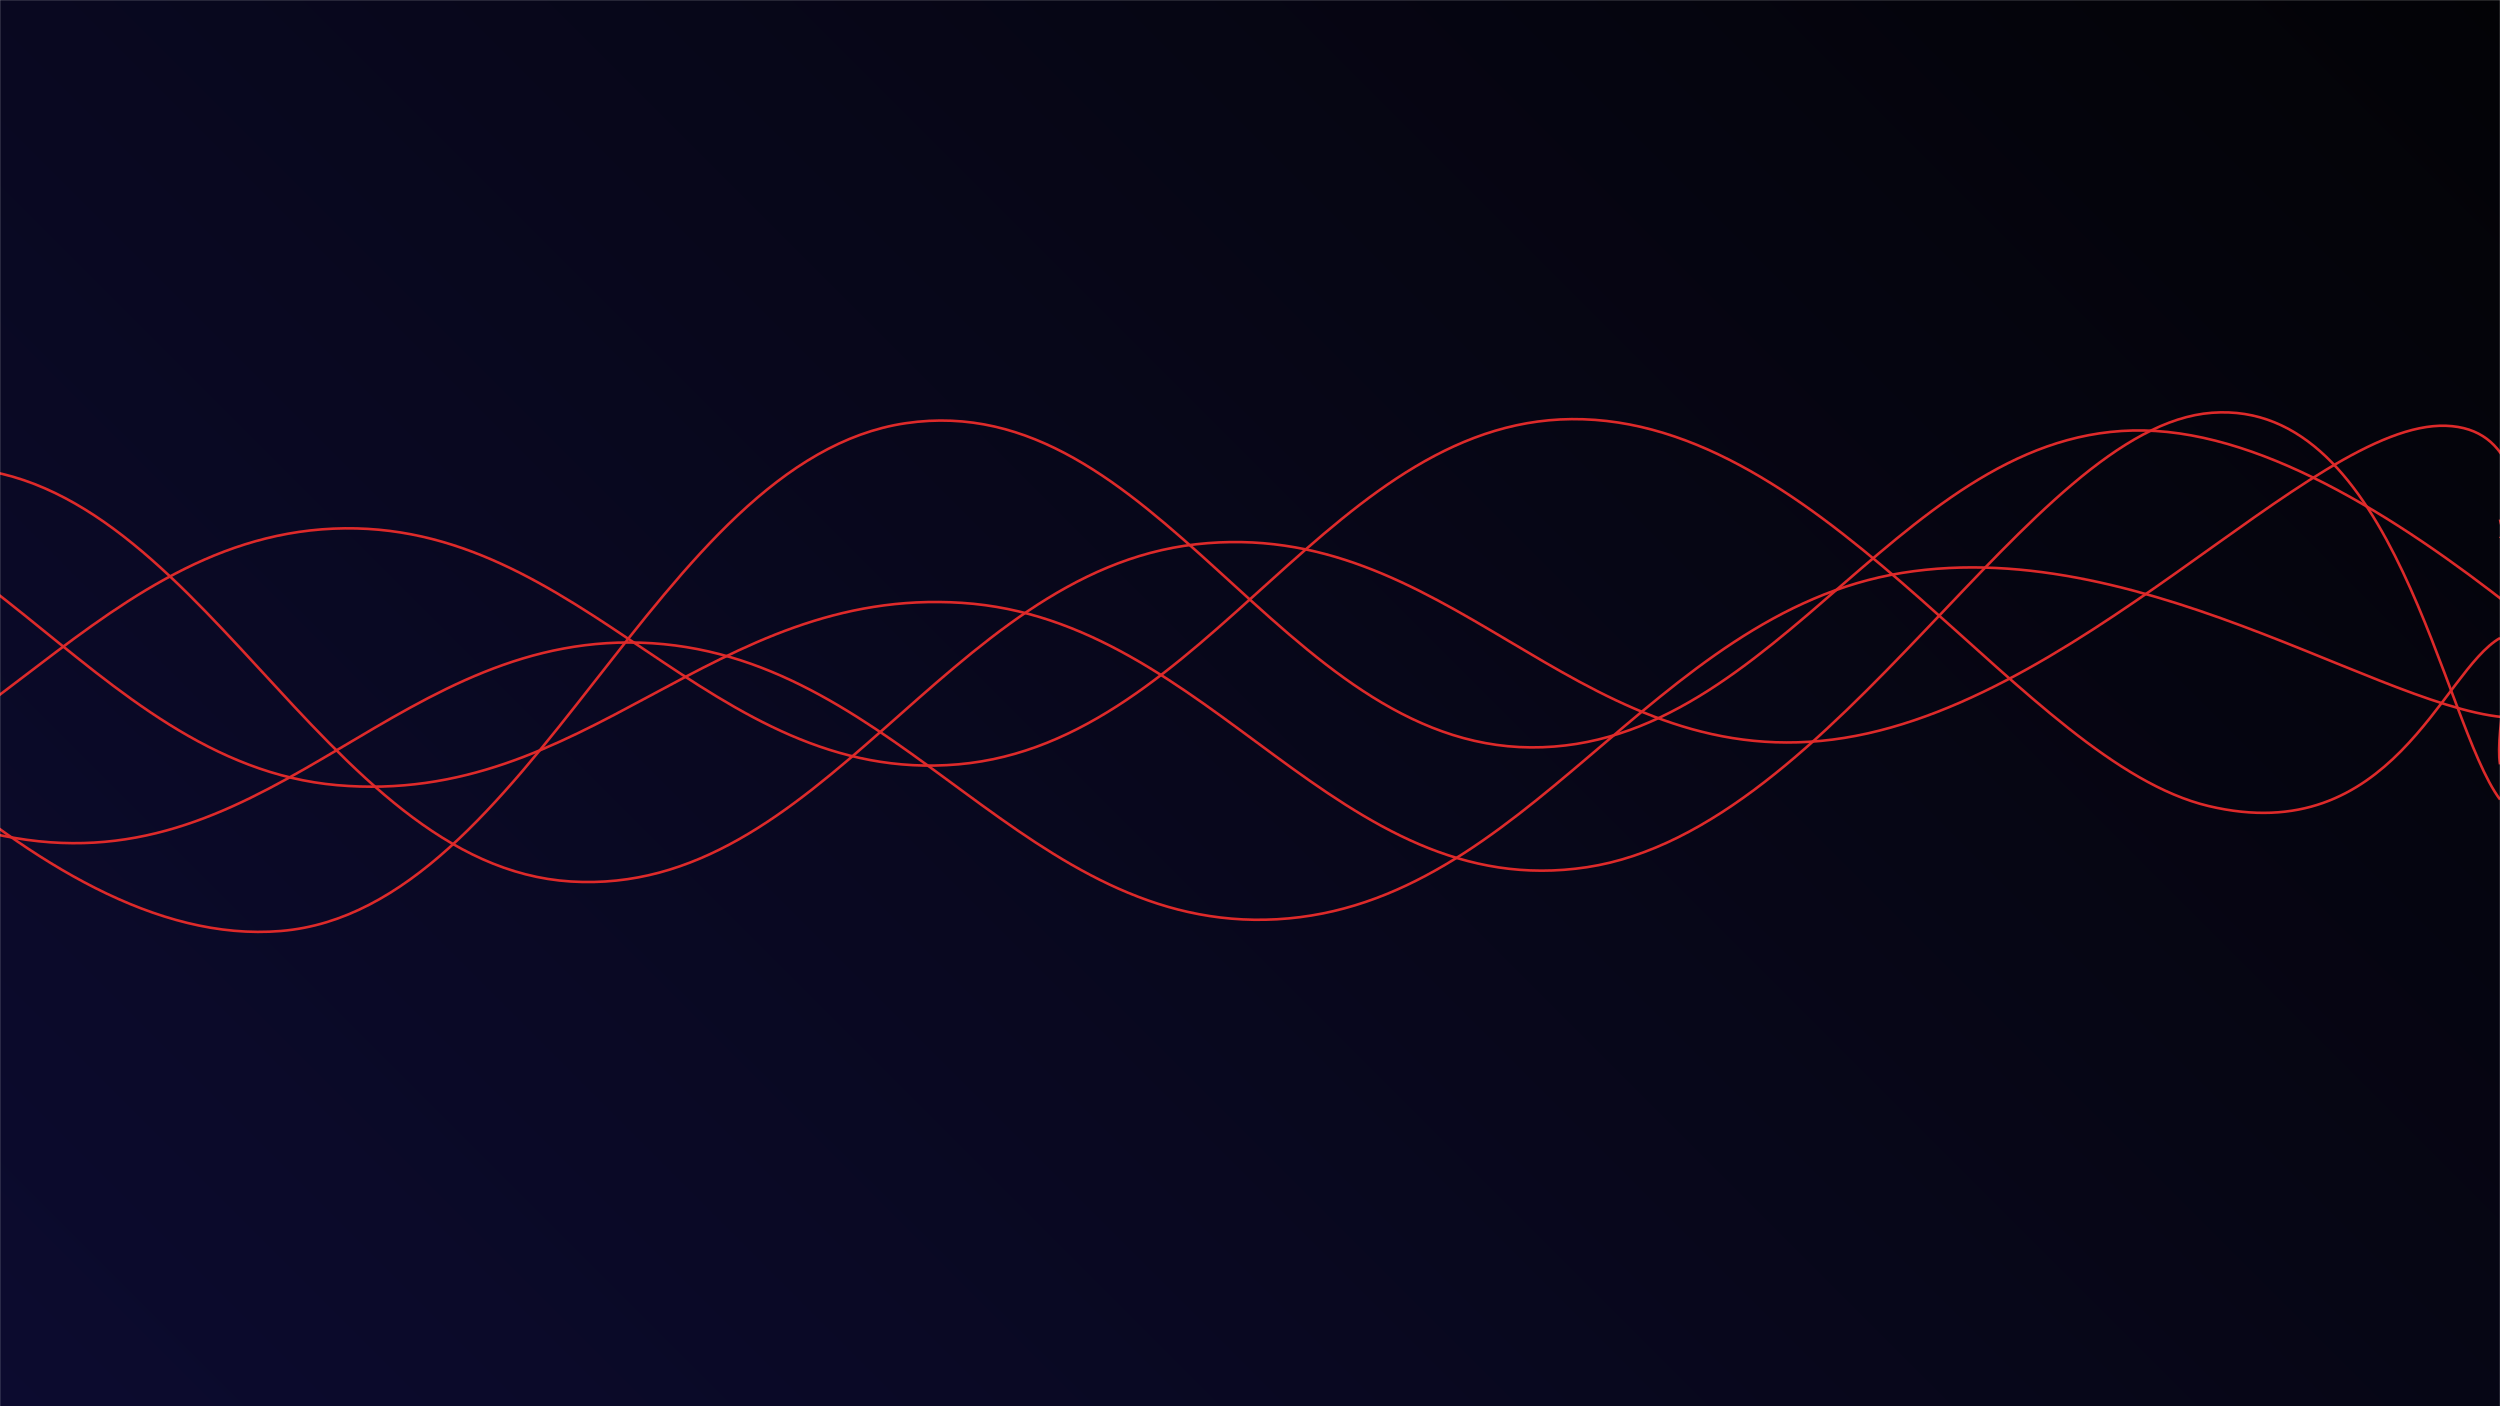 <svg xmlns="http://www.w3.org/2000/svg" version="1.1" xmlns:xlink="http://www.w3.org/1999/xlink" xmlns:svgjs="http://svgjs.dev/svgjs" width="1920" height="1080" preserveAspectRatio="none" viewBox="0 0 1920 1080"><g mask="url(&quot;#SvgjsMask3155&quot;)" fill="none"><rect width="1920" height="1080" x="0" y="0" fill="url(&quot;#SvgjsLinearGradient3156&quot;)"></rect><path d="M -521.468,685 C -425.47,619.8 -233.47,360.6 -41.468,359 C 150.53,357.4 246.53,665.2 438.532,677 C 630.53,688.8 726.53,439.6 918.532,418 C 1110.53,396.4 1206.53,587.2 1398.532,569 C 1590.53,550.8 1774.24,323.4 1878.532,327 C 1982.83,330.6 1911.71,535 1920,587" stroke="rgba(222, 42, 42, 1)" stroke-width="2"></path><path d="M -703.956,398 C -607.96,444.2 -415.96,627.4 -223.956,629 C -31.96,630.6 64.04,414.4 256.044,406 C 448.04,397.6 544.04,603.8 736.044,587 C 928.04,570.2 1024.04,315.6 1216.044,322 C 1408.04,328.4 1555.25,585.4 1696.044,619 C 1836.84,652.6 1875.21,515.8 1920,490" stroke="rgba(222, 42, 42, 1)" stroke-width="2"></path><path d="M -459.265,361 C -363.26,417.8 -171.26,618.4 20.735,645 C 212.74,671.6 308.74,481.8 500.735,494 C 692.74,506.2 788.74,716.8 980.735,706 C 1172.74,695.2 1268.74,471 1460.735,440 C 1652.74,409 1848.88,559.2 1940.735,551 C 2032.59,542.8 1924.15,429.4 1920,399" stroke="rgba(222, 42, 42, 1)" stroke-width="2"></path><path d="M -264.254,405 C -168.25,467 23.75,731 215.746,715 C 407.75,699 503.75,353.2 695.746,325 C 887.75,296.8 983.75,572.8 1175.746,574 C 1367.75,575.2 1463.75,318.8 1655.746,331 C 1847.75,343.2 2082.9,618.8 2135.746,635 C 2188.6,651.2 1963.15,456.6 1920,412" stroke="rgba(222, 42, 42, 1)" stroke-width="2"></path><path d="M -701.164,766 C -605.16,688.6 -413.16,411.6 -221.164,379 C -29.16,346.4 66.84,586.2 258.836,603 C 450.84,619.8 546.84,450.4 738.836,463 C 930.84,475.6 1026.84,695.2 1218.836,666 C 1410.84,636.8 1558.6,327.4 1698.836,317 C 1839.07,306.6 1875.77,554.6 1920,614" stroke="rgba(222, 42, 42, 1)" stroke-width="2"></path></g><defs><mask id="SvgjsMask3155"><rect width="1920" height="1080" fill="#ffffff"></rect></mask><linearGradient x1="10.94%" y1="119.44%" x2="89.06%" y2="-19.44%" gradientUnits="userSpaceOnUse" id="SvgjsLinearGradient3156"><stop stop-color="rgba(12, 11, 47, 1)" offset="0"></stop><stop stop-color="rgba(3, 3, 6, 1)" offset="1"></stop></linearGradient></defs></svg>